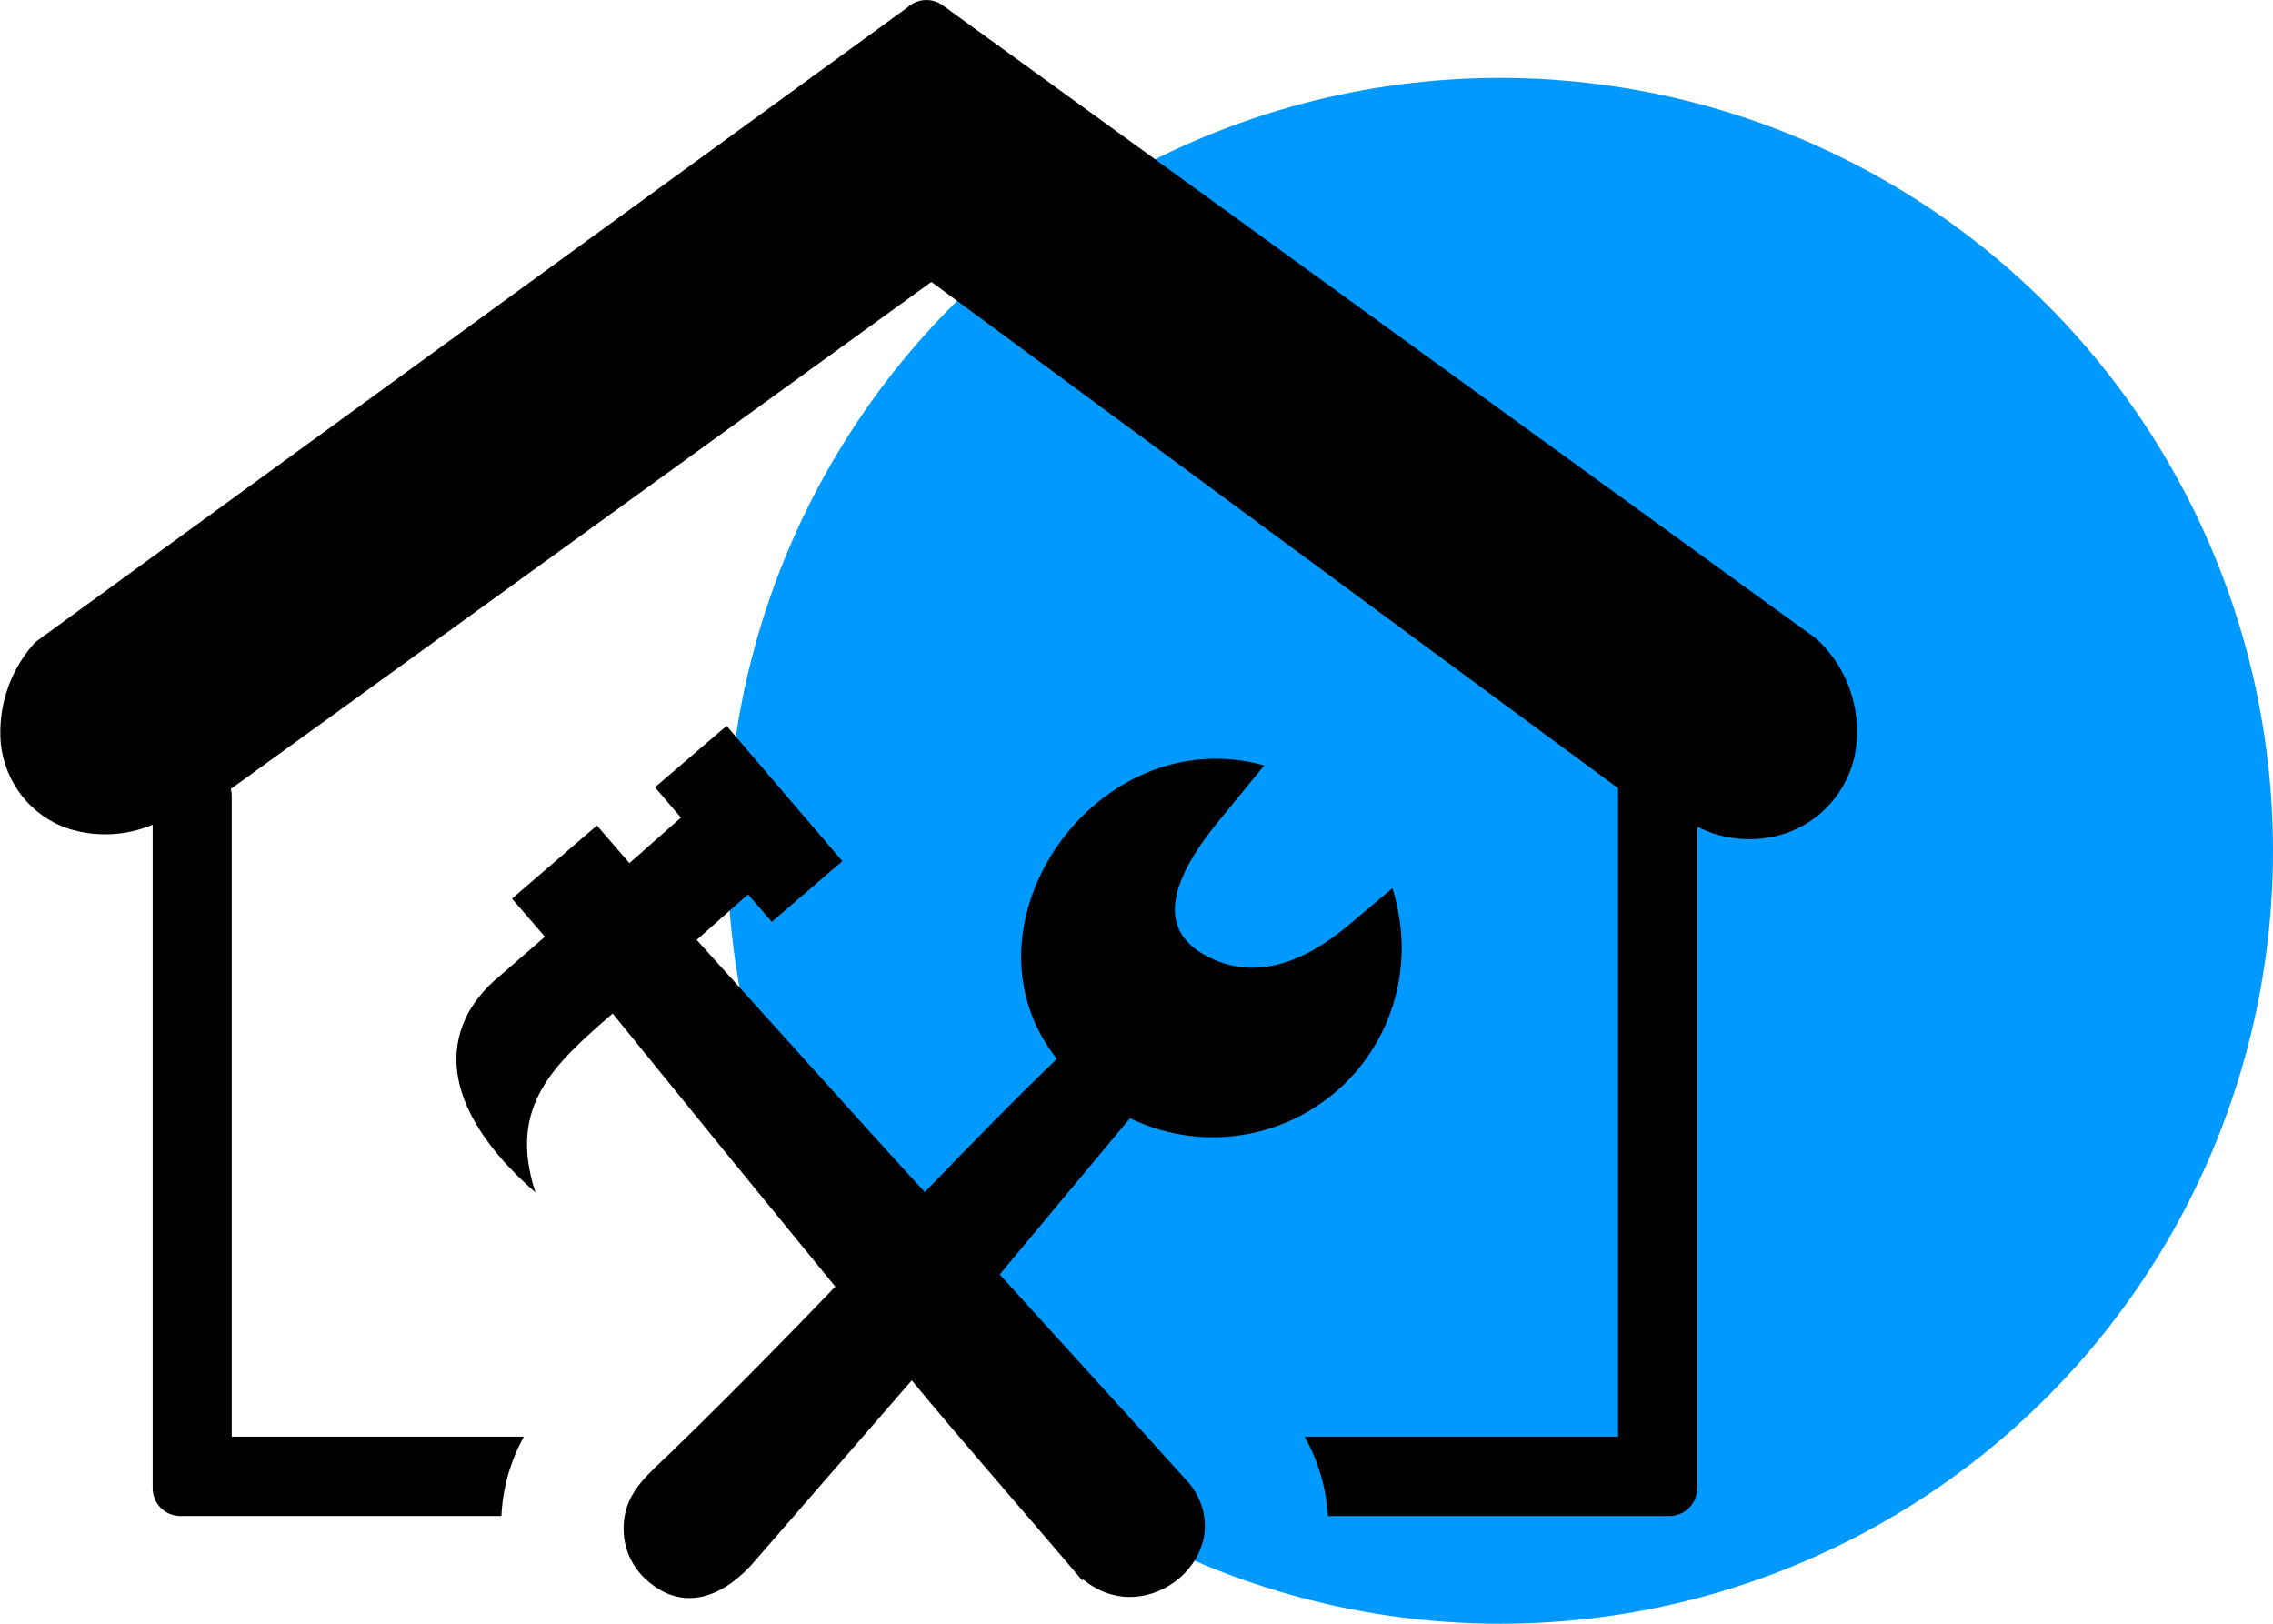 <svg width="175" height="125" viewBox="0 0 175 125" fill="none" xmlns="http://www.w3.org/2000/svg">
<circle cx="115.5" cy="65.5" r="59.5" fill="#0099FF"/>
<g clip-path="url(#clip0_35_35)">
<path fill-rule="evenodd" clip-rule="evenodd" d="M130.677 114.555C130.677 115.125 130.452 115.672 130.05 116.075C129.649 116.478 129.104 116.705 128.536 116.705H102.236C102.11 114.558 101.497 112.468 100.443 110.596H124.579V61.097C124.568 60.957 124.568 60.816 124.579 60.676L71.711 21.701L17.771 60.735C17.818 60.914 17.842 61.099 17.841 61.284V110.596H40.325L40.243 110.76C39.258 112.592 38.697 114.624 38.602 116.705H13.885C13.604 116.705 13.326 116.649 13.067 116.541C12.808 116.433 12.572 116.274 12.375 116.074C12.177 115.875 12.02 115.638 11.914 115.377C11.807 115.116 11.753 114.837 11.755 114.555V63.491C9.697 64.355 7.402 64.463 5.273 63.795C3.863 63.327 2.621 62.454 1.7 61.284C0.783 60.116 0.214 58.71 0.059 57.231C-0.055 55.872 0.103 54.503 0.523 53.205C0.942 51.908 1.616 50.707 2.503 49.674C2.605 49.547 2.722 49.433 2.852 49.335L69.884 0.561C70.257 0.219 70.739 0.022 71.243 0.003C71.748 -0.017 72.243 0.144 72.642 0.455L139.801 49.137C139.894 49.205 139.98 49.283 140.057 49.37C141.221 50.504 142.081 51.913 142.557 53.469C143.034 55.025 143.11 56.677 142.78 58.27C142.473 59.599 141.839 60.83 140.936 61.85C140.034 62.87 138.891 63.647 137.613 64.11C136.487 64.502 135.294 64.664 134.105 64.586C132.916 64.507 131.754 64.191 130.689 63.655V114.555H130.677ZM83.371 121.563C88.341 125.745 95.567 119.519 91.645 114.287C85.035 106.94 79.531 100.972 76.971 98.11C80.315 94.092 83.658 90.082 87.002 86.08C89.861 87.473 93.094 87.891 96.211 87.271C99.328 86.651 102.158 85.028 104.272 82.646C105.744 80.976 106.815 78.99 107.402 76.839C107.989 74.689 108.077 72.432 107.659 70.242C107.547 69.61 107.396 68.986 107.205 68.374L104.004 71.072C99.885 74.576 96.138 75.393 92.763 73.524C89.388 71.656 89.718 68.249 93.752 63.304L97.336 58.925C96.576 58.706 95.796 58.557 95.009 58.481C83.162 57.231 73.747 71.901 81.37 81.513C77.879 84.877 74.539 88.311 71.199 91.768C69.372 89.794 66.544 86.664 53.638 72.356L57.595 68.852L59.422 70.966L64.856 66.294L55.942 55.876L50.426 60.606L52.428 62.942L48.459 66.446L45.957 63.55L39.417 69.179L41.954 72.111L38.242 75.335C37.376 76.066 36.643 76.944 36.077 77.928C33.226 83.195 37.439 88.521 41.221 91.791C39.033 85.087 42.734 81.887 47.167 78.021C52.846 85.029 58.56 92.037 64.309 99.045C60.818 102.712 54.068 109.557 50.344 113.06C48.878 114.485 47.935 115.805 48.017 117.919C48.046 118.632 48.22 119.331 48.528 119.974C48.837 120.617 49.272 121.189 49.809 121.657C52.812 124.32 56 122.708 58.223 120.045L70.198 106.263C74.05 110.935 79.438 117.055 83.336 121.68L83.371 121.563Z" fill="black"/>
</g>
<defs>
<clipPath id="clip0_35_35">
<rect width="143" height="123" fill="white"/>
</clipPath>
</defs>
</svg>
